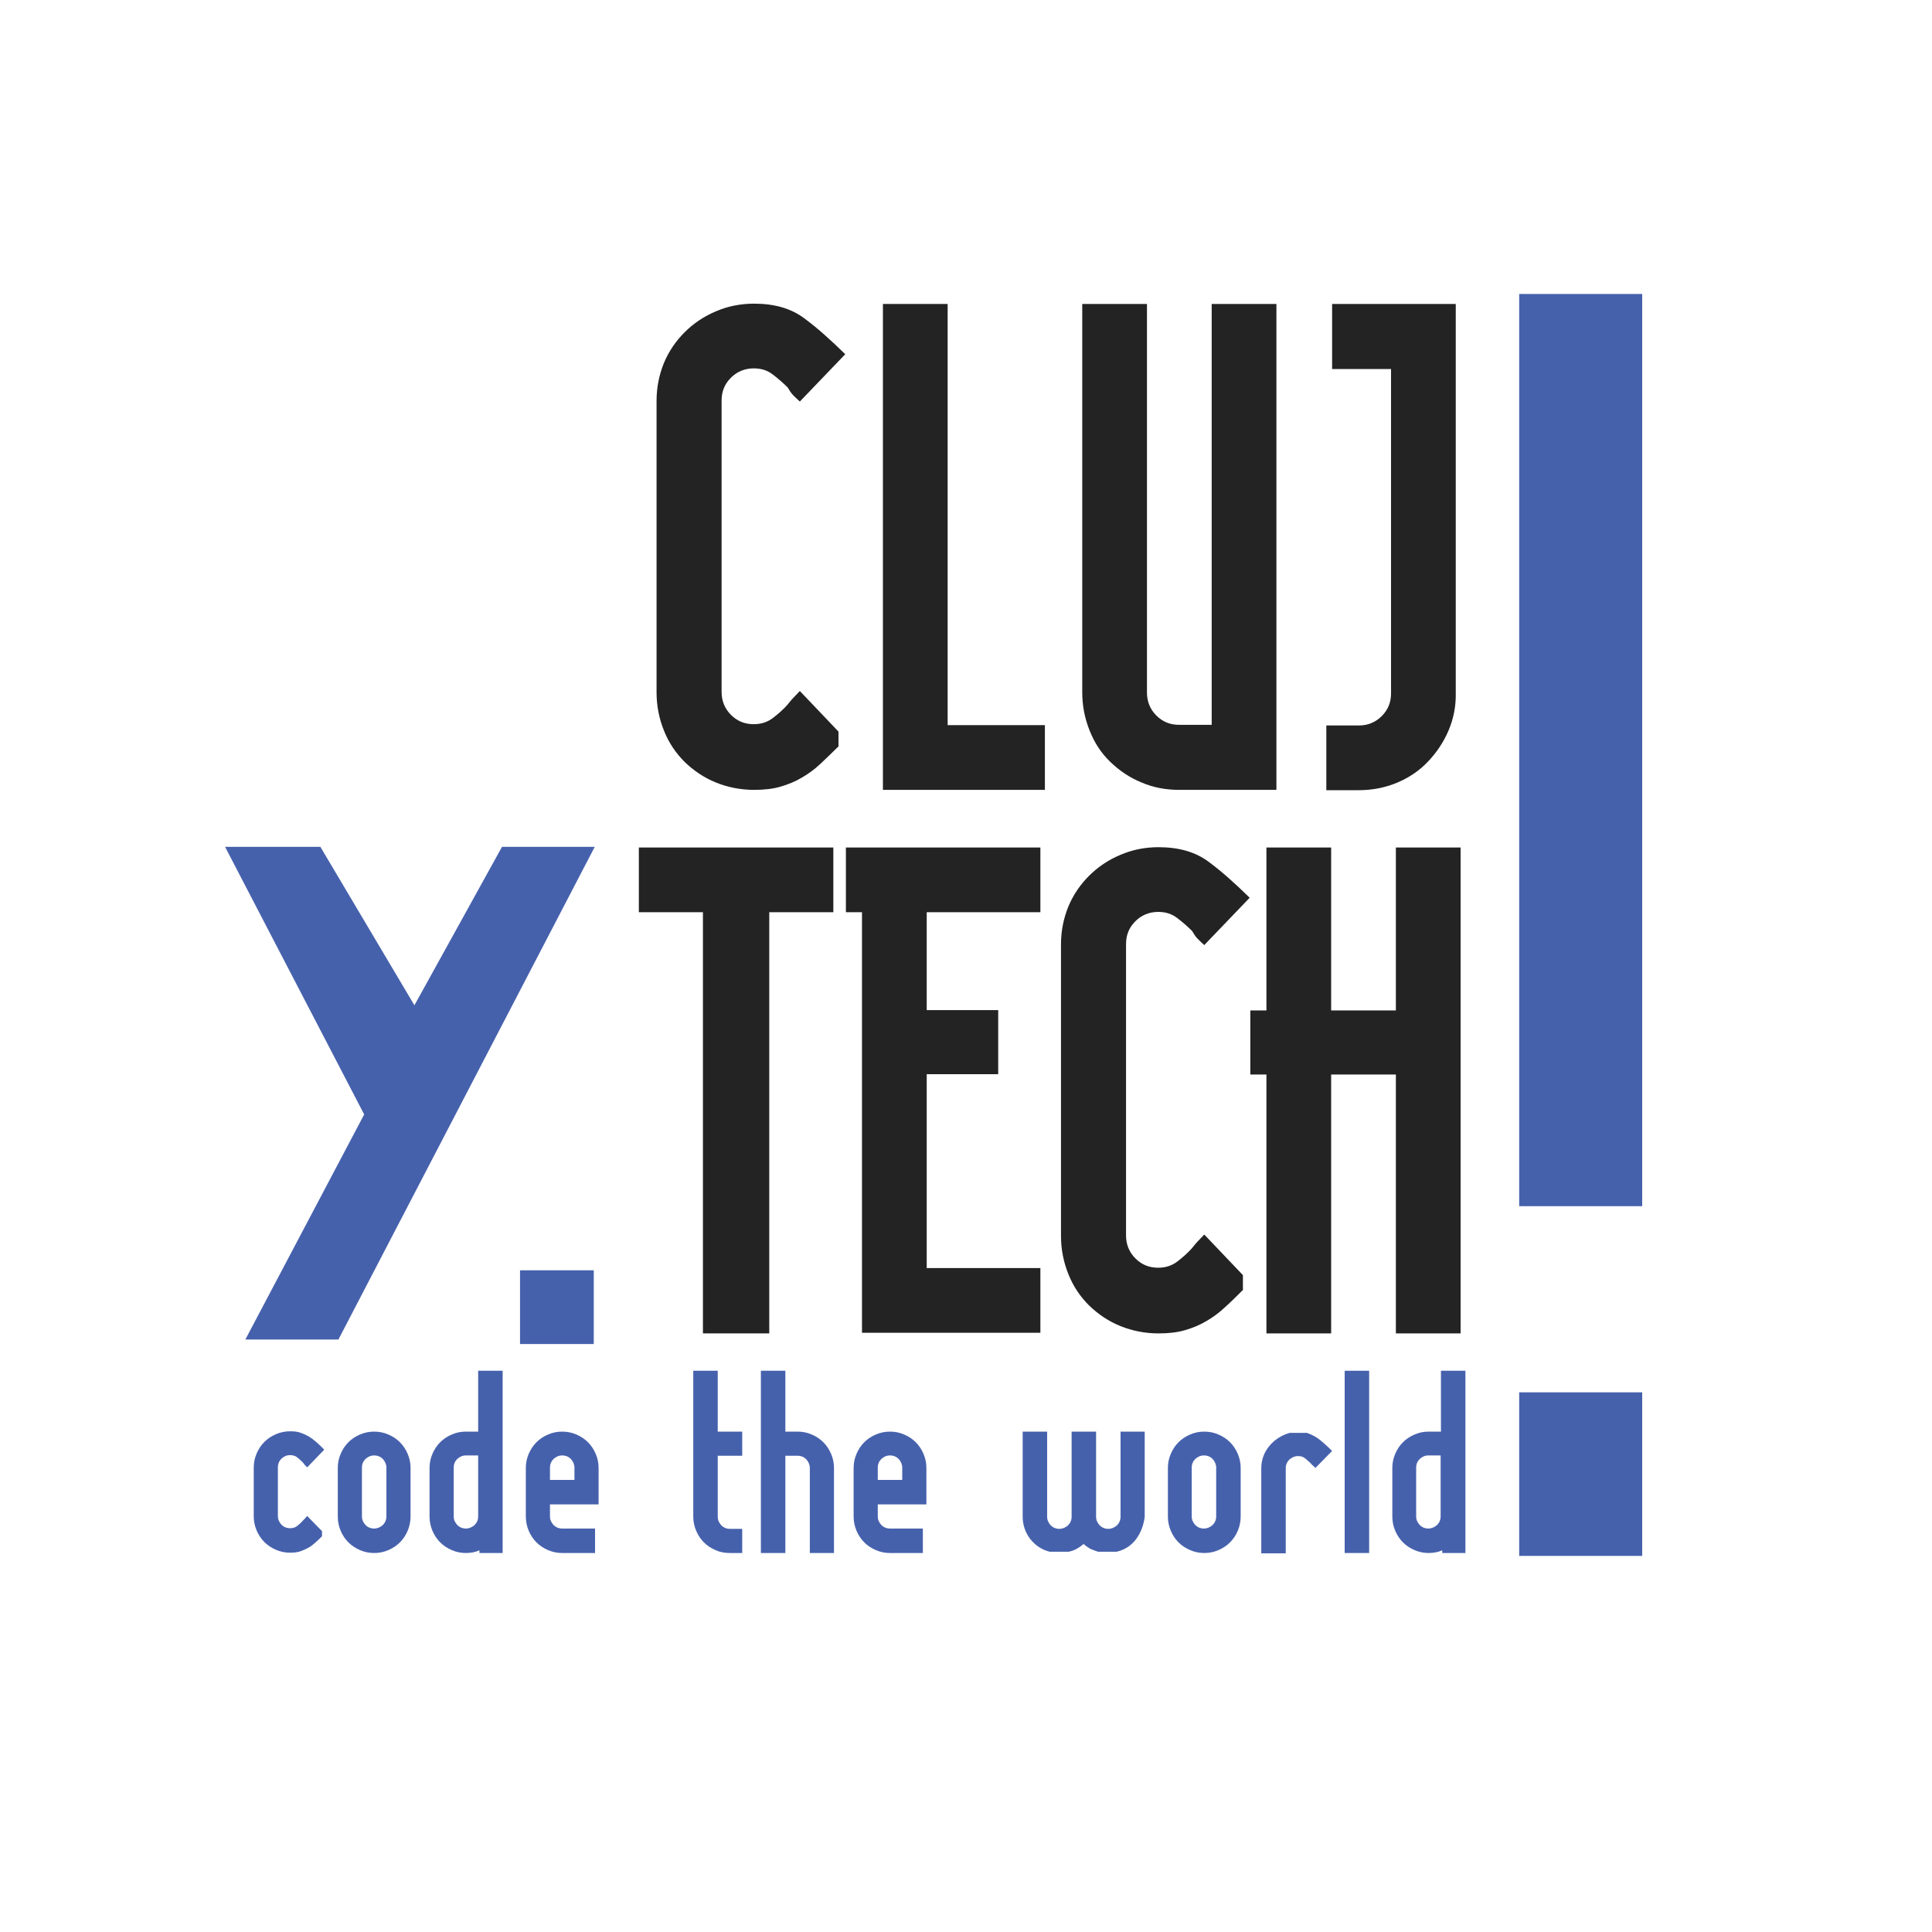<?xml version="1.0" encoding="utf-8"?>
<!-- Generator: Adobe Illustrator 16.0.0, SVG Export Plug-In . SVG Version: 6.00 Build 0)  -->
<!DOCTYPE svg PUBLIC "-//W3C//DTD SVG 1.1//EN" "http://www.w3.org/Graphics/SVG/1.1/DTD/svg11.dtd">
<svg version="1.1" xmlns="http://www.w3.org/2000/svg" xmlns:xlink="http://www.w3.org/1999/xlink" x="0px" y="0px" viewBox="0 0 600 600" enable-background="new 0 0 600 600" xml:space="preserve">
<g id="Layer_2">
	<rect fill="#FFFFFF" width="600" height="600"/>
</g>
<g id="Layer_1">
	<g>
		<rect x="194" y="94.4" fill="none" width="1021.8" height="368.2"/>
		<path fill="#232323" d="M260.5,231.7c-2,2-3.9,3.8-5.7,5.5c-1.8,1.7-3.7,3.1-5.8,4.3c-2,1.2-4.2,2.1-6.6,2.8c-2.4,0.7-5.1,1-8.2,1
			c-4.2,0-8.2-0.8-11.9-2.3c-3.7-1.5-6.9-3.7-9.7-6.4c-2.7-2.7-4.9-5.9-6.4-9.7c-1.5-3.7-2.3-7.7-2.3-11.9v-90.5
			c0-4.2,0.8-8.1,2.3-11.8c1.5-3.6,3.7-6.8,6.4-9.5c2.7-2.7,5.9-4.9,9.7-6.5c3.7-1.6,7.7-2.4,11.9-2.4c6.3,0,11.5,1.5,15.5,4.5
			c4.1,3,8.3,6.8,12.8,11.2l-14.1,14.7c-0.8-0.7-1.5-1.4-2.1-2c-0.6-0.6-1.1-1.4-1.7-2.4l0.2,0.2c-1.5-1.5-3.1-2.9-4.8-4.2
			c-1.7-1.3-3.6-1.9-5.9-1.9c-2.8,0-5.2,1-7.1,2.9c-2,2-2.9,4.3-2.9,7.1v90.5c0,2.8,1,5.2,2.9,7.1c2,2,4.3,2.9,7.1,2.9
			c2.2,0,4.2-0.6,5.9-1.9c1.7-1.3,3.3-2.7,4.8-4.4l-0.2,0.2c0.6-0.7,1.1-1.4,1.7-2c0.6-0.6,1.3-1.4,2.1-2.2l12,12.6V231.7z"/>
		<path fill="#232323" d="M274.2,245.3V94.4h20.1v130.8h30.2v20.1H274.2z"/>
		<path fill="#232323" d="M354.5,243c-3.7-1.5-6.9-3.7-9.7-6.4s-4.9-5.9-6.4-9.7c-1.5-3.7-2.3-7.7-2.3-11.9V94.4h20.1v120.7
			c0,2.8,1,5.2,2.9,7.1c2,2,4.3,2.9,7.1,2.9h10.1V94.4h20.1v150.9h-30.2C362.1,245.3,358.2,244.6,354.5,243z"/>
		<path fill="#232323" d="M449.8,227c-1.6,3.7-3.8,6.9-6.5,9.7s-5.9,4.9-9.5,6.4c-3.6,1.5-7.6,2.3-11.8,2.3h-10.1v-20.1h10.1
			c2.8,0,5.2-1,7.1-2.9c2-2,2.9-4.3,2.9-7.1V114.6h-18.3V94.4h38.4v120.7C452.2,219.3,451.4,223.3,449.8,227z"/>
	</g>
	<g>
		<rect x="194" y="263.2" fill="none" width="653.6" height="349.8"/>
		<path fill="#232323" d="M238.9,283.3v130.8h-20.6V283.3h-19.9v-20.1h60.4v20.1H238.9z"/>
		<path fill="#232323" d="M267.7,414.1V283.3h-5v-20.1h60.4v20.1h-35.3v30.4h22.2v19.9h-22.2v60.2h35.3v20.1H267.7z"/>
		<path fill="#232323" d="M386.1,400.5c-2,2-3.8,3.8-5.7,5.5c-1.8,1.7-3.7,3.1-5.8,4.3c-2,1.2-4.2,2.1-6.6,2.8c-2.4,0.7-5.1,1-8.2,1
			c-4.2,0-8.2-0.8-11.9-2.3c-3.7-1.5-6.9-3.7-9.7-6.4c-2.7-2.7-4.9-5.9-6.4-9.7c-1.5-3.7-2.3-7.7-2.3-11.9v-90.5
			c0-4.2,0.8-8.1,2.3-11.8c1.5-3.6,3.7-6.8,6.4-9.5c2.7-2.7,5.9-4.9,9.7-6.5c3.7-1.6,7.7-2.4,11.9-2.4c6.3,0,11.5,1.5,15.5,4.5
			c4.1,3,8.3,6.8,12.8,11.2l-14.1,14.7c-0.8-0.7-1.5-1.4-2.1-2c-0.6-0.6-1.1-1.4-1.7-2.4l0.2,0.2c-1.5-1.5-3.1-2.9-4.8-4.2
			s-3.6-1.9-5.9-1.9c-2.8,0-5.2,1-7.1,2.9c-2,2-2.9,4.3-2.9,7.1v90.5c0,2.8,1,5.2,2.9,7.1c2,2,4.3,2.9,7.1,2.9
			c2.2,0,4.2-0.6,5.9-1.9c1.7-1.3,3.3-2.7,4.8-4.4l-0.2,0.2c0.6-0.7,1.1-1.4,1.7-2c0.6-0.6,1.3-1.4,2.1-2.2l12,12.6V400.5z"/>
		<path fill="#232323" d="M433.5,414.1v-80.4h-20.1v80.4h-20.1v-80.4h-5v-19.9h5v-50.6h20.1v50.6h20.1v-50.6h20.1v150.9H433.5z"/>
	</g>
	<g>
		<rect x="64.7" y="198.7" fill="none" width="226.7" height="291.1"/>
		<path fill="#4661AC" d="M113.1,346.1L69.9,263h29.6l29.2,49.2l27.2-49.2h28.8l-79.6,153H76.2L113.1,346.1z"/>
	</g>
	<g>
		<rect x="153.6" y="287.3" fill="none" width="322.2" height="325.3"/>
		<path fill="#4661AC" d="M161.5,417.4v-22.9h22.9v22.9H161.5z"/>
	</g>
	<g>
		<rect x="75.9" y="425.7" fill="none" width="889.8" height="337.5"/>
		<path fill="#4661AC" d="M100,477.1c-0.7,0.7-1.4,1.4-2.1,2c-0.7,0.6-1.4,1.2-2.2,1.6c-0.8,0.4-1.6,0.8-2.5,1.1
			c-0.9,0.3-2,0.4-3.1,0.4c-1.6,0-3-0.3-4.4-0.9c-1.4-0.6-2.6-1.4-3.6-2.4c-1-1-1.8-2.2-2.4-3.6c-0.6-1.4-0.9-2.9-0.9-4.4v-15.1
			c0-1.6,0.3-3,0.9-4.4c0.6-1.4,1.4-2.6,2.4-3.6c1-1,2.2-1.8,3.6-2.4c1.4-0.6,2.8-0.9,4.4-0.9c1.2,0,2.2,0.1,3.1,0.4
			c0.9,0.3,1.8,0.7,2.7,1.2c0.8,0.5,1.6,1.1,2.4,1.8c0.8,0.7,1.6,1.5,2.4,2.3l-5.3,5.5c-0.3-0.3-0.5-0.5-0.7-0.7
			c-0.2-0.2-0.4-0.5-0.7-0.9l0.1,0.1c-0.6-0.6-1.2-1.1-1.8-1.6c-0.6-0.5-1.4-0.7-2.2-0.7c-1.1,0-1.9,0.4-2.7,1.1
			c-0.7,0.7-1.1,1.6-1.1,2.7v15.1c0,1.1,0.4,1.9,1.1,2.7c0.7,0.7,1.6,1.1,2.7,1.1c0.8,0,1.6-0.2,2.2-0.7c0.6-0.5,1.2-1,1.8-1.7
			l-0.1,0.1c0.3-0.3,0.5-0.5,0.7-0.7c0.2-0.2,0.4-0.5,0.7-0.8l4.6,4.7V477.1z"/>
		<path fill="#4661AC" d="M126.6,475.4c-0.6,1.4-1.4,2.6-2.4,3.6c-1,1-2.2,1.8-3.6,2.4c-1.4,0.6-2.8,0.9-4.4,0.9
			c-1.6,0-3-0.3-4.4-0.9c-1.4-0.6-2.6-1.4-3.6-2.4c-1-1-1.8-2.2-2.4-3.6c-0.6-1.4-0.9-2.9-0.9-4.4v-15.1c0-1.6,0.3-3,0.9-4.4
			c0.6-1.4,1.4-2.6,2.4-3.6c1-1,2.2-1.8,3.6-2.4c1.4-0.6,2.8-0.9,4.4-0.9c1.6,0,3,0.3,4.4,0.9c1.4,0.6,2.6,1.4,3.6,2.4
			c1,1,1.8,2.2,2.4,3.6c0.6,1.4,0.9,2.8,0.9,4.4v15.1C127.5,472.5,127.2,474,126.6,475.4z M120,455.8c0-1-0.4-1.9-1.1-2.7
			c-0.7-0.7-1.6-1.1-2.7-1.1c-1.1,0-1.9,0.4-2.7,1.1c-0.7,0.7-1.1,1.6-1.1,2.7v15.1c0,1.1,0.4,1.9,1.1,2.7c0.7,0.7,1.6,1.1,2.7,1.1
			c1,0,1.9-0.4,2.7-1.1c0.7-0.7,1.1-1.6,1.1-2.7V455.8z"/>
		<path fill="#4661AC" d="M148.8,481.5c-1.1,0.5-2.5,0.8-4.1,0.8c-1.6,0-3-0.3-4.4-0.9c-1.4-0.6-2.6-1.4-3.6-2.4
			c-1-1-1.8-2.2-2.4-3.6c-0.6-1.4-0.9-2.9-0.9-4.4v-15.1c0-1.6,0.3-3,0.9-4.4c0.6-1.4,1.4-2.6,2.4-3.6c1-1,2.2-1.8,3.6-2.4
			c1.4-0.6,2.8-0.9,4.4-0.9h3.8v-18.9h7.6v56.6h-7.2V481.5z M148.5,452h-3.8c-1.1,0-1.9,0.4-2.7,1.1c-0.7,0.7-1.1,1.6-1.1,2.7v15.1
			c0,1.1,0.4,1.9,1.1,2.7c0.7,0.7,1.6,1.1,2.7,1.1c1,0,1.9-0.4,2.7-1.1c0.7-0.7,1.1-1.6,1.1-2.7V452z"/>
		<path fill="#4661AC" d="M170.8,467.1v3.8c0,1.1,0.4,1.9,1.1,2.7c0.7,0.7,1.6,1.1,2.7,1.1h10.2v7.6h-10.2c-1.6,0-3-0.3-4.4-0.9
			c-1.4-0.6-2.6-1.4-3.6-2.4c-1-1-1.8-2.2-2.4-3.6c-0.6-1.4-0.9-2.9-0.9-4.4v-15.1c0-1.6,0.3-3,0.9-4.4c0.6-1.4,1.4-2.6,2.4-3.6
			c1-1,2.2-1.8,3.6-2.4c1.4-0.6,2.8-0.9,4.4-0.9s3,0.3,4.4,0.9c1.4,0.6,2.6,1.4,3.6,2.4s1.8,2.2,2.4,3.6c0.6,1.4,0.9,2.8,0.9,4.4
			v11.3H170.8z M170.8,459.6h7.6v-3.8c0-1-0.4-1.9-1.1-2.7c-0.7-0.7-1.6-1.1-2.7-1.1c-1.1,0-1.9,0.4-2.7,1.1
			c-0.7,0.7-1.1,1.6-1.1,2.7V459.6z"/>
		<path fill="#4661AC" d="M230.4,482.3h-3.8c-1.6,0-3.1-0.3-4.4-0.9c-1.4-0.6-2.6-1.4-3.6-2.4c-1-1-1.8-2.2-2.4-3.6
			c-0.6-1.4-0.9-2.9-0.9-4.4v-45.3h7.6v18.9h7.6v7.5h-7.6v18.9c0,1.1,0.4,1.9,1.1,2.7c0.7,0.7,1.6,1.1,2.7,1.1h3.8V482.3z"/>
		<path fill="#4661AC" d="M251.5,482.3v-26.4c0-1-0.4-1.9-1.1-2.7c-0.7-0.7-1.6-1.1-2.7-1.1h-3.8v30.2h-7.6v-56.6h7.6v18.9h3.8
			c1.6,0,3,0.3,4.4,0.9c1.4,0.6,2.6,1.4,3.6,2.4c1,1,1.8,2.2,2.4,3.6c0.6,1.4,0.9,2.8,0.9,4.4v26.4H251.5z"/>
		<path fill="#4661AC" d="M272.6,467.1v3.8c0,1.1,0.4,1.9,1.1,2.7c0.7,0.7,1.6,1.1,2.7,1.1h10.2v7.6h-10.2c-1.6,0-3-0.3-4.4-0.9
			c-1.4-0.6-2.6-1.4-3.6-2.4c-1-1-1.8-2.2-2.4-3.6c-0.6-1.4-0.9-2.9-0.9-4.4v-15.1c0-1.6,0.3-3,0.9-4.4c0.6-1.4,1.4-2.6,2.4-3.6
			c1-1,2.2-1.8,3.6-2.4c1.4-0.6,2.8-0.9,4.4-0.9s3,0.3,4.4,0.9c1.4,0.6,2.6,1.4,3.6,2.4s1.8,2.2,2.4,3.6c0.6,1.4,0.9,2.8,0.9,4.4
			v11.3H272.6z M272.6,459.6h7.6v-3.8c0-1-0.4-1.9-1.1-2.7c-0.7-0.7-1.6-1.1-2.7-1.1c-1.1,0-1.9,0.4-2.7,1.1
			c-0.7,0.7-1.1,1.6-1.1,2.7V459.6z"/>
		<path fill="#4661AC" d="M352.9,477.9c-1.5,2-3.5,3.4-6.1,4H341c-0.9-0.3-1.7-0.6-2.4-0.9c-0.7-0.4-1.4-0.9-2.1-1.5
			c-1.5,1.3-3,2.1-4.6,2.4h-5.9c-2.5-0.6-4.5-2-6.1-4c-1.5-2-2.3-4.4-2.3-6.9v-26.4h7.6v26.4c0,1.1,0.4,1.9,1.1,2.7
			c0.7,0.7,1.6,1.1,2.7,1.1c1,0,1.9-0.4,2.7-1.1c0.7-0.7,1.1-1.6,1.1-2.7v-26.4h7.6v26.4c0,1.1,0.4,1.9,1.1,2.7
			c0.7,0.7,1.6,1.1,2.7,1.1c1,0,1.9-0.4,2.7-1.1c0.7-0.7,1.1-1.6,1.1-2.7v-26.4h7.5v26.4C355.2,473.5,354.4,475.8,352.9,477.9z"/>
		<path fill="#4661AC" d="M384.4,475.4c-0.6,1.4-1.4,2.6-2.4,3.6c-1,1-2.2,1.8-3.6,2.4c-1.4,0.6-2.8,0.9-4.4,0.9s-3-0.3-4.4-0.9
			c-1.4-0.6-2.6-1.4-3.6-2.4c-1-1-1.8-2.2-2.4-3.6c-0.6-1.4-0.9-2.9-0.9-4.4v-15.1c0-1.6,0.3-3,0.9-4.4c0.6-1.4,1.4-2.6,2.4-3.6
			c1-1,2.2-1.8,3.6-2.4c1.4-0.6,2.8-0.9,4.4-0.9s3,0.3,4.4,0.9c1.4,0.6,2.6,1.4,3.6,2.4s1.8,2.2,2.4,3.6c0.6,1.4,0.9,2.8,0.9,4.4
			v15.1C385.3,472.5,385,474,384.4,475.4z M377.7,455.8c0-1-0.4-1.9-1.1-2.7c-0.7-0.7-1.6-1.1-2.7-1.1c-1.1,0-1.9,0.4-2.7,1.1
			c-0.7,0.7-1.1,1.6-1.1,2.7v15.1c0,1.1,0.4,1.9,1.1,2.7c0.7,0.7,1.6,1.1,2.7,1.1c1,0,1.9-0.4,2.7-1.1c0.7-0.7,1.1-1.6,1.1-2.7
			V455.8z"/>
		<path fill="#4661AC" d="M408.5,455.9c-0.1-0.1-0.3-0.4-0.7-0.7s-0.6-0.6-0.7-0.7c-0.6-0.6-1.2-1.1-1.8-1.6
			c-0.6-0.5-1.3-0.7-2.2-0.7c-1,0-1.9,0.4-2.7,1.1c-0.7,0.7-1.1,1.6-1.1,2.7v26.4h-7.6v-26.4c0-2.5,0.8-4.8,2.4-6.8
			c1.6-2,3.7-3.4,6.4-4.2h5.4c1.7,0.6,3.1,1.4,4.3,2.4c1.2,1,2.4,2.1,3.5,3.2L408.5,455.9z"/>
		<path fill="#4661AC" d="M417.6,425.7h7.6v56.6h-7.6V425.7z"/>
		<path fill="#4661AC" d="M447.8,481.5c-1.1,0.5-2.5,0.8-4.1,0.8c-1.6,0-3-0.3-4.4-0.9c-1.4-0.6-2.6-1.4-3.6-2.4
			c-1-1-1.8-2.2-2.4-3.6c-0.6-1.4-0.9-2.9-0.9-4.4v-15.1c0-1.6,0.3-3,0.9-4.4c0.6-1.4,1.4-2.6,2.4-3.6c1-1,2.2-1.8,3.6-2.4
			c1.4-0.6,2.8-0.9,4.4-0.9h3.8v-18.9h7.6v56.6h-7.2V481.5z M447.4,452h-3.8c-1.1,0-1.9,0.4-2.7,1.1c-0.7,0.7-1.1,1.6-1.1,2.7v15.1
			c0,1.1,0.4,1.9,1.1,2.7c0.7,0.7,1.6,1.1,2.7,1.1c1,0,1.9-0.4,2.7-1.1c0.7-0.7,1.1-1.6,1.1-2.7V452z"/>
	</g>
	<g>
		<rect x="444.5" y="91.3" fill="none" width="422.9" height="941.6"/>
		<path fill="#4661AC" d="M510,374.6h-38.2V91.3H510V374.6z M510,483.2h-38.2v-50.8H510V483.2z"/>
	</g>
	<g>
	</g>
	<g>
	</g>
	<g>
	</g>
	<g>
	</g>
	<g>
	</g>
	<g>
	</g>
</g>
</svg>
